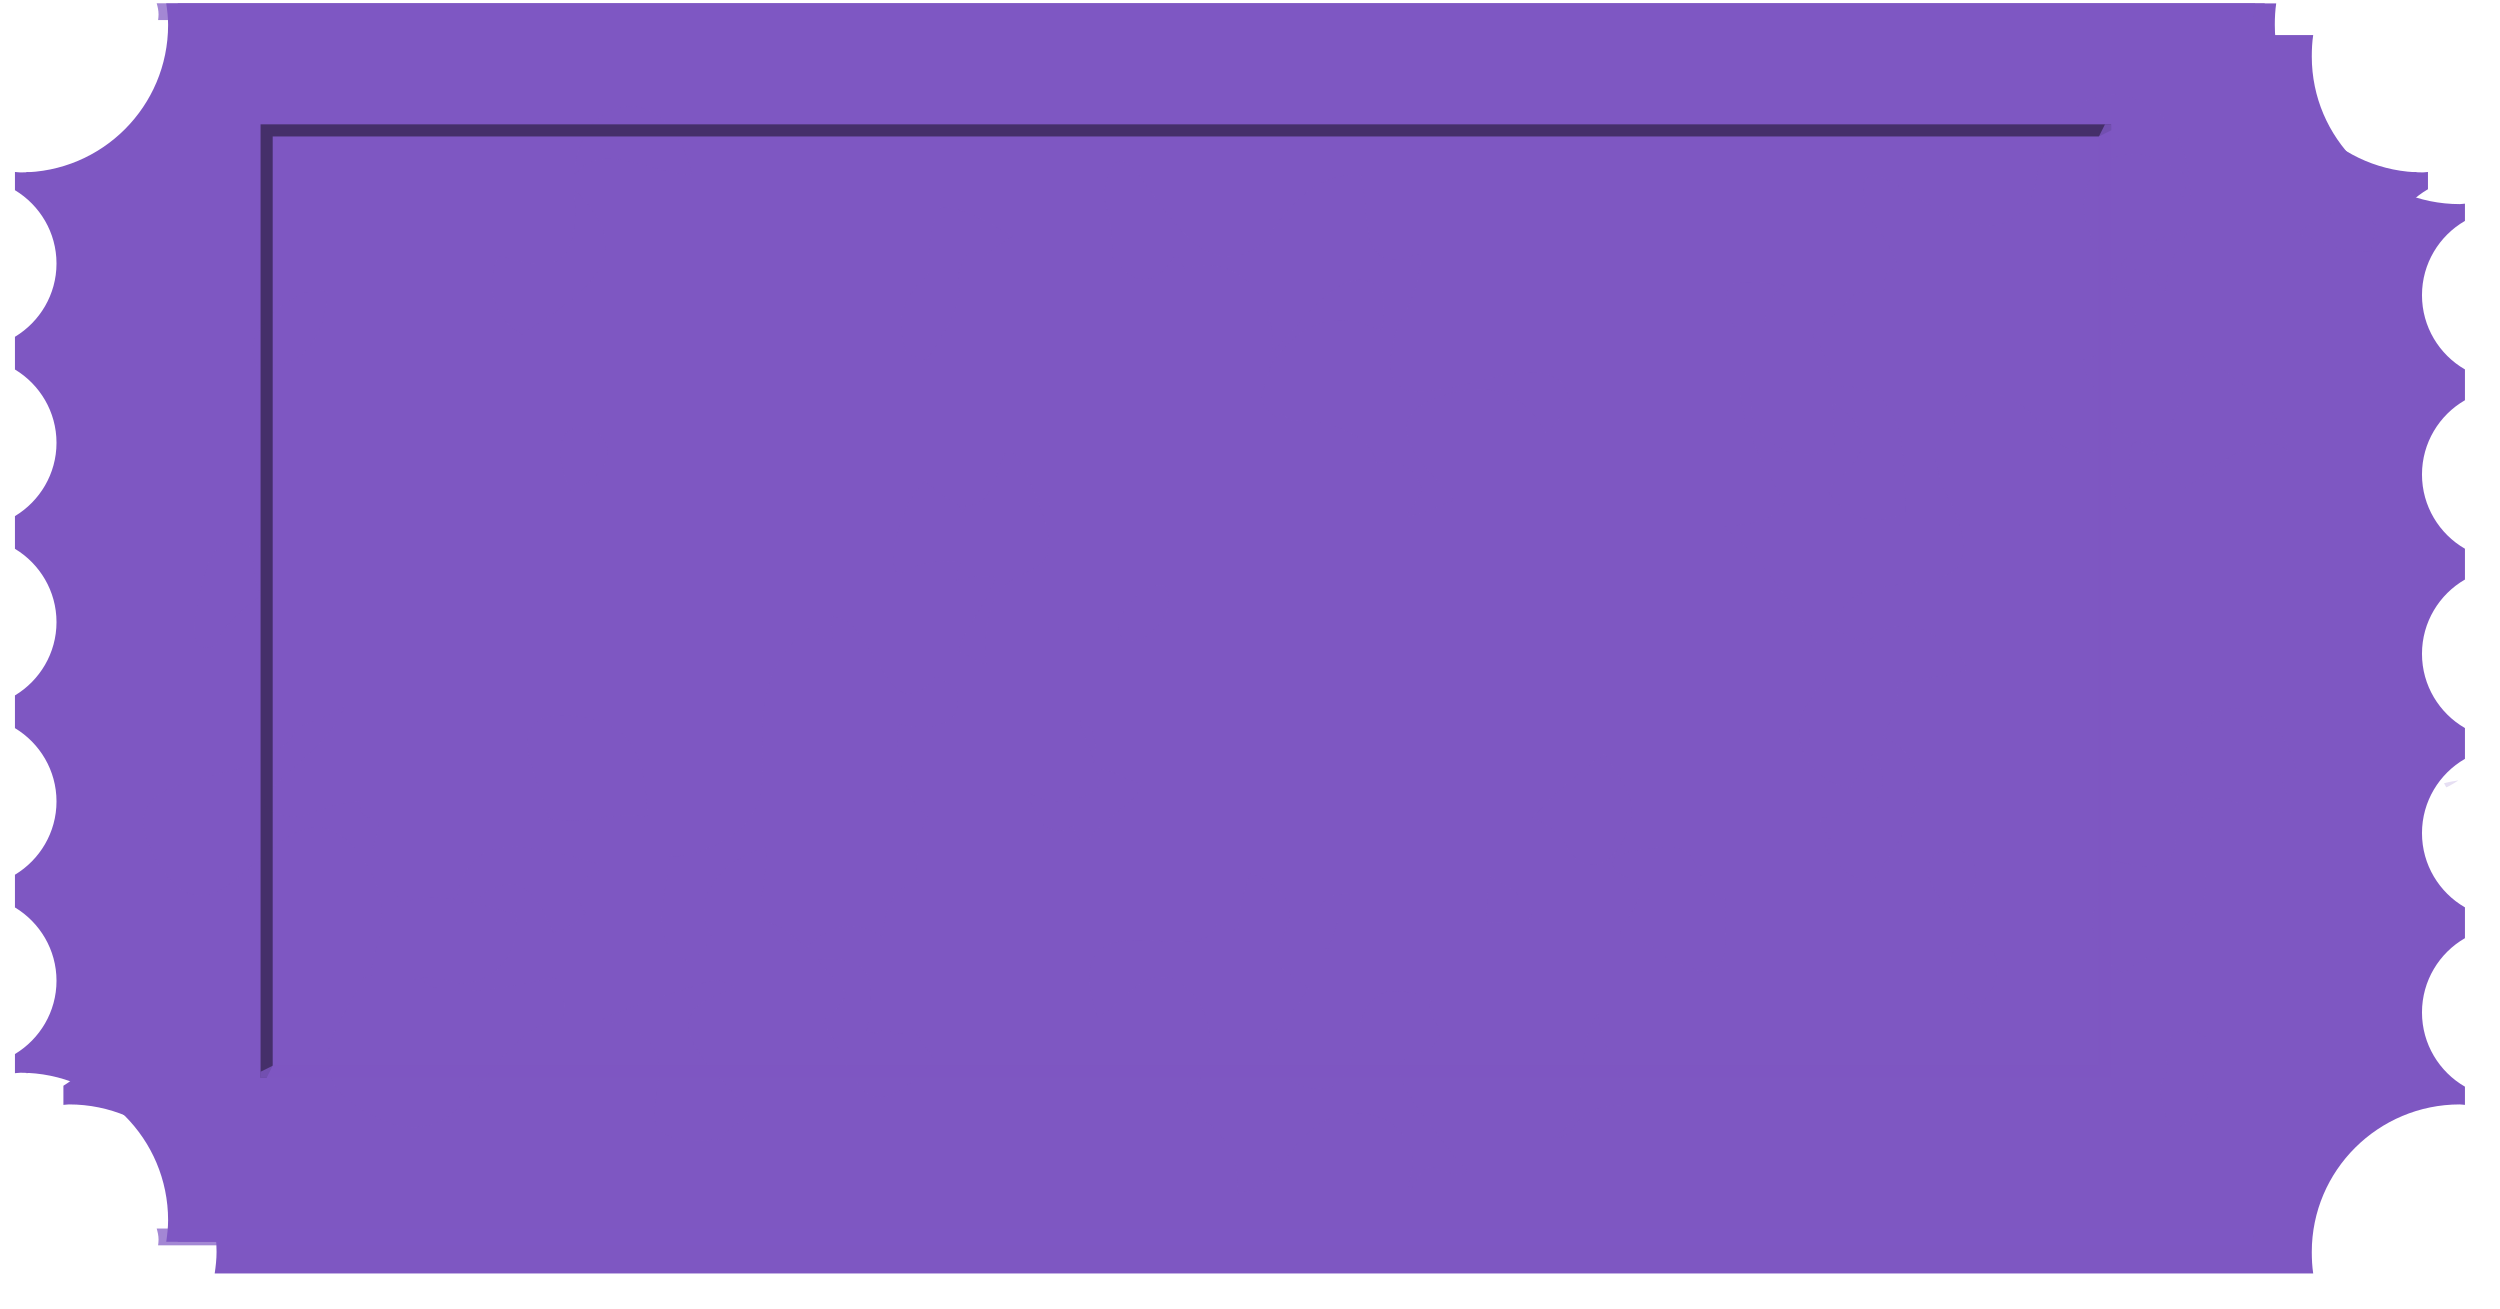 <?xml version="1.0" encoding="UTF-8"?>
<svg viewBox="0 0 167.31 87.571" xmlns="http://www.w3.org/2000/svg">
 <defs>
  <filter id="e" color-interpolation-filters="sRGB">
   <feGaussianBlur stdDeviation="0.978"/>
  </filter>
  <filter id="d" color-interpolation-filters="sRGB">
   <feGaussianBlur stdDeviation="0.917"/>
  </filter>
  <linearGradient id="f" x1=".432" x2=".632" y1=".094" y2="1.165">
   <stop stop-color="#e6ca5c" offset="0"/>
   <stop stop-color="#f9e755" offset="1"/>
  </linearGradient>
 </defs>
 <path d="m14.368 2.348c0.069 0.471 0.125 0.948 0.125 1.438 0 5.457-4.418 9.875-9.875 9.875-0.124 0-0.252-0.027-0.375-0.031v1.219c1.661 1.001 2.781 2.827 2.781 4.906s-1.12 3.905-2.781 4.906v2.188c1.661 1.001 2.781 2.827 2.781 4.906s-1.12 3.905-2.781 4.906v2.188c1.661 1.001 2.781 2.827 2.781 4.906s-1.12 3.905-2.781 4.906v2.188c1.661 1.001 2.781 2.827 2.781 4.906s-1.12 3.905-2.781 4.906v2.188c1.661 1.001 2.781 2.827 2.781 4.906s-1.12 3.905-2.781 4.906v1.281c0.123-0.005 0.251-0.031 0.375-0.031 5.457 0 9.875 4.418 9.875 9.875 0 0.49-0.056 0.967-0.125 1.438h140.44c-0.069-0.471-0.094-0.948-0.094-1.438 0-5.457 4.449-9.875 9.906-9.875 0.117 0 0.227 0.027 0.344 0.031v-1.219c-1.715-0.988-2.875-2.849-2.875-4.969s1.16-3.981 2.875-4.969v-2.062c-1.715-0.988-2.875-2.849-2.875-4.969s1.16-3.981 2.875-4.969v-2.062c-1.715-0.988-2.875-2.849-2.875-4.969s1.16-3.981 2.875-4.969v-2.062c-1.715-0.988-2.875-2.849-2.875-4.969s1.16-3.981 2.875-4.969v-2.062c-1.715-0.988-2.875-2.849-2.875-4.969s1.16-3.981 2.875-4.969v-1.156c-0.116 0.004-0.226 0.031-0.344 0.031-5.457 0-9.906-4.418-9.906-9.875 0-0.49 0.024-0.967 0.094-1.438h-140.44z" fill="#7e57c2" filter="url(#e)"/>
 <path d="m11.893 0.227c0.069 0.471 0.125 0.948 0.125 1.438 0 5.457-4.418 9.875-9.875 9.875-0.124 0-0.252-0.027-0.375-0.031v1.219c1.661 1.001 2.781 2.827 2.781 4.906 0 2.079-1.12 3.905-2.781 4.906v2.188c1.661 1.001 2.781 2.827 2.781 4.906s-1.12 3.905-2.781 4.906v2.188c1.661 1.001 2.781 2.827 2.781 4.906s-1.12 3.905-2.781 4.906v2.188c1.661 1.001 2.781 2.827 2.781 4.906s-1.12 3.905-2.781 4.906v2.188c1.661 1.001 2.781 2.827 2.781 4.906s-1.12 3.905-2.781 4.906v1.281c0.123-0.005 0.251-0.031 0.375-0.031 5.457 0 9.875 4.418 9.875 9.875 0 0.49-0.056 0.967-0.125 1.438h140.44c-0.069-0.471-0.094-0.948-0.094-1.438 0-5.457 4.449-9.875 9.906-9.875 0.117 0 0.227 0.027 0.344 0.031v-1.219c-1.715-0.988-2.875-2.849-2.875-4.969 0-2.119 1.16-3.981 2.875-4.969v-2.062c-1.715-0.988-2.875-2.849-2.875-4.969 0-2.119 1.16-3.981 2.875-4.969v-2.062c-1.715-0.988-2.875-2.849-2.875-4.969 0-2.119 1.16-3.981 2.875-4.969v-2.062c-1.715-0.988-2.875-2.849-2.875-4.969 0-2.119 1.16-3.981 2.875-4.969v-2.062c-1.715-0.988-2.875-2.849-2.875-4.969s1.16-3.981 2.875-4.969v-1.156c-0.116 0.004-0.226 0.031-0.344 0.031-5.457 0-9.906-4.418-9.906-9.875 0-0.49 0.025-0.967 0.094-1.438h-140.44z" fill="#7e57c2"/>
 <path d="m11.125 0.227c0.069 0.471 0.125 0.948 0.125 1.438 0 5.457-4.418 9.875-9.875 9.875-0.124 0-0.252-0.027-0.375-0.031v1.219c1.661 1.001 2.781 2.827 2.781 4.906 0 2.079-1.12 3.905-2.781 4.906v2.188c1.661 1.001 2.781 2.827 2.781 4.906s-1.12 3.905-2.781 4.906v2.188c1.661 1.001 2.781 2.827 2.781 4.906s-1.12 3.905-2.781 4.906v2.188c1.661 1.001 2.781 2.827 2.781 4.906s-1.12 3.905-2.781 4.906v2.188c1.661 1.001 2.781 2.827 2.781 4.906s-1.12 3.905-2.781 4.906v1.281c0.123-0.005 0.251-0.031 0.375-0.031 5.457 0 9.875 4.418 9.875 9.875 0 0.49-0.056 0.967-0.125 1.438h140.44c-0.069-0.471-0.094-0.948-0.094-1.438 0-5.457 4.449-9.875 9.906-9.875 0.117 0 0.227 0.027 0.344 0.031v-1.219c-1.715-0.988-2.875-2.849-2.875-4.969 0-2.119 1.16-3.981 2.875-4.969v-2.062c-1.715-0.988-2.875-2.849-2.875-4.969 0-2.119 1.16-3.981 2.875-4.969v-2.062c-1.715-0.988-2.875-2.849-2.875-4.969 0-2.119 1.16-3.981 2.875-4.969v-2.062c-1.715-0.988-2.875-2.849-2.875-4.969 0-2.119 1.16-3.981 2.875-4.969v-2.062c-1.715-0.988-2.875-2.849-2.875-4.969s1.16-3.981 2.875-4.969v-1.156c-0.116 0.004-0.226 0.031-0.344 0.031-5.457 0-9.906-4.418-9.906-9.875 0-0.49 0.025-0.967 0.094-1.438h-140.44z" fill="#7e57c2"/>
 <path d="m141.34 6.352c-2.288 0.038-4.606 1.979-5.188 6.344-2.778 6.343-9.621-1.894-11.156-0.875-0.354 0.235-0.424 0.953-0.094 2.469 1.369 1.749 2.023 2.97 2.125 3.781-0.236-0.051-0.447-0.066-0.594 0.031-0.245 0.163-0.347 0.581-0.281 1.312-0.484 0.173-1.17 0.184-1.938 0.156-0.795 0.952-2.06 1.902-2.938 2.906 0.762 0.784 1.109 1.966 1.281 3.438 4.743-0.561 4.962 3.463 4.938 8.406-1.978 0.977-4.209 0.31-5.219-1.562 1.977-1.758 3.953-3.407 0.375-5.812 0.058 0.954 0.099 1.958 0.094 3.031-2.22 1.096-4.792 0.108-5.562-2.312 0.048-0.971-0.054-1.729-0.25-2.344-0.125 0.034-0.265 0.079-0.375 0.125-0.435 2.303 1.348 5.401 2.844 8.281-0.555 0.874-1.809 1.407-4.156 1.5 2.669 2.027 4.488 5.085 6.375 7.812 1.027 1.14 0.805 2.534-0.094 3.188-0.002 0.004-0.03-0.004-0.031 0-0.004 0.003 0.004 0.028 0 0.031-0.209 0.435-0.519 0.905-0.906 1.406-0.75 2.427 0.802 4.694 3.25 5.062 0.618-0.878 1.159-1.715 1.656-2.531 1.562 4.019-0.998 4.218-3.625 4.531-0.025 0.222-0.011 0.442 0 0.656 0.229 0.212 0.467 0.433 0.656 0.688-0.136 0.062-0.312 0.17-0.469 0.281 0.449 1.359 1.634 2.417 3.219 2.656 2.844-4.043 4.963-7.469 0.75-9.719 0.699-1.306 1.084-2.484 0.906-3.562 1.593-0.398 3.587-0.365 4.812-0.969-1.722-2.471-3.782-3.216-5.344-2.719-0.605 0.193-1.135 0.575-1.531 1.094-0.526-0.306-1.144-0.612-1.906-0.875-0.014-5.95 11.732 0.072 7.562-8.656-0.717-1.298-1.023-2.492-1.031-3.531 0.475-0.384 0.923-0.931 1.281-1.75 0.073-0.547 0.158-1.06 0.281-1.531 1.665-1.089 4.316-0.555 6.375 2.719 2.877 1.807 3.54 0.364 3.656-1.594-0.264-0.436-0.456-0.928-0.531-1.469-0.623-0.603-1.058-1.401-1.156-2.344 1.968-0.687 3.904-1.295 3.469-3.281-0.127-0.179-0.256-0.37-0.406-0.562-0.126-0.144-0.2-0.295-0.312-0.438 0.14 0.021 0.243 0.038 0.375 0.062-0.2-0.42-0.465-0.882-0.844-1.406-0.038 0.191-0.101 0.372-0.094 0.594-0.735-1.168-1.006-2.272-0.969-3.25-0.12 0.3-0.169 0.611-0.156 1-1.679-2.67-1.082-5.092 0.594-6.062 1.346-0.78 3.375-0.58 5.469 1.188-0.371-3.561-2.771-5.634-5.188-5.594l-2e-4 1e-4zm-24.406 18.969c-0.123-0.387-0.266-0.7-0.469-0.969 0.157 0.32 0.303 0.646 0.469 0.969zm-74.875-18.219c-0.12-0.002-0.257 0.013-0.375 0.031-1.657 0.254-3.121 1.9-3.25 4.656 1.69-2.611 5.481 0.035 7.875-0.125-0.65-2.941-2.273-4.395-3.906-4.531-0.121-0.01-0.224-0.029-0.344-0.031zm33 3.688c-0.059-0.009-0.131 0.02-0.188 0.031-0.417 0.082-0.759 0.723-1.031 2.25 0.564 2.011 0.696 3.292 0.531 4.094 1.333 1.562 2.489 2.546 4.344-0.125 0.197 0.282 0.367 0.606 0.531 0.938 3.284-1.098 6.262 1.65 5.875 5.656 2.327-2.388 4.914-6.512 7.375-4.25 0.157 0.749 0.144 1.706 0 2.75-2.12-0.963-4.506-1.375-6.906 1.562-0.216 0.264-0.406 0.514-0.562 0.75-0.131 0.638-0.343 1.321-0.656 2 0.056 0.635 0.435 1.113 1.031 1.469 0.269-0.275 0.551-0.271 0.875 0.219 0.662-0.059 1.373 0.005 2.188 0.188 2.502 0.562 3.381 1.536 3.625 2.625 1.51-0.096 2.716 0.293 3.062 1.844-0.248 0.584-0.645 1.205-1.188 1.844 1.091-0.239 2.228-0.658 3.344-1.188-1.97-2.361-5.873-5.527-0.375-7.094 3.648-1.04 5.373 0.654 6.562 2.656 0.714-0.775 1.264-1.546 1.562-2.25-1.314-5.888-14.834 5.089-11.469-5.062 1.051-1.68 1.501-3.321 1.5-4.75-4.37 1.623-3.292-2.04-4-5.188-1.977-0.248-4.343 0.905-6.219 4.156-4.83 4.655-7.976-4.853-9.812-5.125v6.1e-5zm71.5 1.625c-0.283 0.175-0.597 0.356-0.938 0.5 0.308 0.124 0.619 0.279 0.938 0.469 0.015-0.334 0.017-0.655 0-0.969zm-108.12 0.312c0.011 0.182 0.01 0.341 0.031 0.531 0.3 5.485-2.323 4.639-5.062 3.875-1.028 1.862-0.392 4.115 1.5 5.25 4.521-2.877 8.021-5.406 3.531-9.656h6.1e-5zm24.531 1.125c-0.719 1.104-0.871 2.695-0.812 4.469-1.49 1.329-2.45 2.946-1.438 5.375 0.392 0.129 0.833 0.279 1.281 0.438 1.265-2.038 2.648-3.952 2.125-5.688 0.422-1.746 0.997-1.9 1.719-1.219 0.646-0.551 1.3-1.074 1.969-1.406-1.795-1.032-3.586-1.974-4.844-1.969zm94.156 0.188c-0.417 0.01-0.856 0.156-1.312 0.344-0.681 0.28-1.375 0.69-2.094 1.188 1.557 0.712 3.191 1.385 4.938 1.281 0.189-0.653 0.307-1.247 0.312-1.781-0.519-0.741-1.148-1.047-1.844-1.031zm-10.438 1.125c-1.699 0.716-3.929 1.185-4.75 2.594 1.523 0.359 2.453 0.979 2.969 1.781 0.034-0.751 0.234-1.587 0.688-2.594 0.347-0.77 0.71-1.338 1.094-1.781zm-29.844 3.719c-0.369 0.008-0.689 0.07-1 0.125-0.466 0.85-0.547 1.781 0.219 2.875 0.776-0.22 1.456-0.326 2.062-0.375 0.029-0.652 0.238-1.278 0.625-1.781 0.198-0.258 0.436-0.463 0.719-0.656-0.927-0.108-1.841-0.204-2.625-0.188zm-95.438 0.562c-0.981-0.011-2.031 0.458-3.188 1.594-1.454 1.429-1.562 2.551-0.969 3.562 1.96-0.021 3.716-0.683 4.406-3.375 0.175-0.684 0.243-1.247 0.25-1.719-0.17-0.029-0.327-0.061-0.5-0.062zm125.06 3.594c0.268 1.783-0.633 4.122-1.719 6.719-0.538 0.036-1.027-0.012-1.5-0.156 0.453 0.164 1.166 0.858 2.312 2.312 0.199 0.312 0.41 0.568 0.625 0.812 2.406-1.719 5.124-4.093 6.906-2.562-0.541-3.796-4.395-5.061-6.625-7.125zm-5.344 4.938c0.048 0.739 0.021 1.518-0.125 2.375 0.172 2.416 0.728 3.492 1.531 3.781 0.116-2.105-0.38-4.755 0.594-4.562-0.842-0.286-1.538-0.861-2-1.594zm-102.56 0.656c-0.984 0.201-1.674 1.451-0.312 4.344 3.871-2.099 2.266-4.228 0.75-4.344-0.147-0.011-0.297-0.029-0.438 0zm28.969 1.531c-0.776 0.036-0.786 3.835-2.875 3.656-0.087 0.191-0.176 0.373-0.281 0.531-0.089-0.237-0.198-0.461-0.312-0.688-0.567-0.211-1.247-0.639-2.094-1.438-0.022-0.021-0.041-0.041-0.062-0.062-0.58 0.548-1.159 1.422-1.688 2.906-0.603 1.693-0.532 2.74-0.125 3.438 0.951-0.677 2.363-1.063 4.219-0.938-0.093 0.417-0.292 0.867-0.531 1.312 0.785-0.239 1.715-0.356 2.812-0.281-0.339 1.526-1.962 3.3-2.5 5 0.331 0.082 0.892 0.384 1.625 0.812 0.096-0.016 0.189-0.022 0.281-0.031-0.017-0.121-0.026-0.24-0.031-0.375-0.348-8.905 6.746-2.692 3.25-11.062-0.874-2.093-1.347-2.797-1.688-2.781l-1e-4 -1e-4zm-52 6.125c-0.897 0-1.636 0.797-2.219 3.594-0.716 3.44-0.027 3.741 1.156 3.344 0.306-1.295 1.62-2.302 3-3.406-0.52-1.036-0.647-2.105-0.406-3.062-0.549-0.253-1.074-0.469-1.531-0.469zm62 2.906c-2.06 0.066-4.296 4.336-1.125 3.562 1.106-0.592 2.434-2.298 1.531-3.531-0.134-0.036-0.269-0.036-0.406-0.031v-6.1e-5zm-21.906 2.094c0.025 0.551 0.044 1.108 0.094 1.656-0.341-0.138-0.727-0.312-1.156-0.562-0.201-0.118-0.36-0.251-0.531-0.375-0.201 0.164-0.406 0.366-0.625 0.594-5.37 5.572 1.148 11.313-6.156 14.219-1.104 0.439-1.884 0.549-2.438 0.438-0.122 2.574-1.779 6.194 1.531 7.156 0.466-0.657 0.933-1.175 1.375-1.594-0.386-0.527-0.579-1.146-0.594-1.781-0.037-1.639 1.238-3.387 4.094-4.344 0.235 1.346-0.34 3.235-0.406 4.875 1.085 0.133 2.1 0.837 3.156 1.875 1.837-1.873 3.478-1.794 5.094-0.719 0.02-0.26 0.049-0.535 0.094-0.812 0.338-2.11 1.194-2.732 2.25-2.688-0.177-1.366-0.08-2.856 0.625-4.594 0.005-0.013 0.026-0.018 0.031-0.031-0.635-0.401-1.205-1.209-1.625-2.75-0.414-1.52-0.444-2.594-0.281-3.375 0.03 0.005 0.063 0.026 0.094 0.031 3.903 0.58 4.079-1.005 3.75-2.531-0.506-0.217-0.94-0.465-1.312-0.75-3.505 4.204-4.031-4.08-7.062-3.938h1.83e-4zm-32.562 5.969c-1.058 0.587-2.088 1.156-3.125 1.344-2.264 4.949-13.462 1.841-9.5 8.906 4.568 8.145 8.595-7.531 13.844-0.031 1.723 2.462 1.468 4.655 0.656 6.656-0.003 0.022 0.002 0.041 0 0.062-0.039 0.346-0.059 0.722-0.062 1.125-0.181 0.061-0.366 0.094-0.531 0.125-1.823 3.491-4.534 6.376 0.25 9.031 7.035 3.905 7.404-5.353 13.125-6.344 0.129-1.289-0.07-2.158-0.562-2.719-3.184 0.625-6.662 1.471-8.75 0.406-0.013-0.119-0.003-0.246 0-0.375-0.357 0.069-0.711 0.096-1.062 0.156 0.315-0.119 0.656-0.146 1.062-0.156 0.645-0.015 1.395 0.088 2.312 0.406 2.539-0.059 4.208-2.249 3.781-4.688-1.029-0.307-2.006-0.537-2.938-0.75 3.315-2.757 4.337-0.423 5.469 1.969 0.894-0.19 1.629-0.667 2.156-1.312-0.728-0.908-0.634-1.687-0.188-2.156 0.099-0.104 0.216-0.175 0.344-0.25 0.215-0.127 0.462-0.187 0.719-0.219-0.007-0.203-0.026-0.416-0.062-0.625-4.737-1.414-8.641-2.335-9.438 2.375-1.46-0.248-2.69-0.229-3.656 0.281-0.717-1.125-1.279-2.625-1.969-3.656 0.243-0.729 0.436-1.393 0.406-1.906-0.721-0.143-1.1-0.344-1.188-0.625-0.052-0.168 0.01-0.382 0.125-0.594-0.807-0.13-2.155 0.178-4.219 1-1.547-0.109-2.218-0.406-2.344-0.812-0.385-1.241 4.352-3.712 5.344-6.625v-6.1e-5zm126.44 0.125c-0.12-0.002-0.225 0.013-0.344 0.031-1.657 0.254-3.121 1.9-3.25 4.656 0.211-0.326 0.449-0.572 0.719-0.75-0.589 0.781-0.998 1.84-1.062 3.219 0.12-0.186 0.266-0.302 0.406-0.438 0.012 0.647-0.05 1.197-0.125 1.656-0.095-0.096-0.178-0.184-0.281-0.281 0.011 0.182 0.01 0.341 0.031 0.531 0.013 0.243-0.002 0.469 0 0.688-0.777 1.879-2.711 1.279-4.719 0.719-0.458 0.829-0.573 1.743-0.406 2.594-0.933 1.837-0.287 4.015 1.562 5.125 3.391-2.158 6.198-4.111 5.5-6.75-0.002-0.009 0.002-0.022 0-0.031 0.785-1.36 0.662-2.87-0.969-4.688 1.911-0.888 4.885 0.883 6.875 0.75-0.237-1.074-0.612-1.939-1.062-2.625 0.495 0.104 0.98 0.185 1.406 0.156-0.65-2.941-2.273-4.395-3.906-4.531-0.121-0.01-0.255-0.029-0.375-0.031l1e-4 -1e-4zm-111.66 0.469c-4.633-0.091-1.594 4.527-1.125 6.906 0.96 0.233 2.122 0.269 3.469-0.031 1.473-0.238 2.479-0.221 3.188 0-0.271-2.607-0.083-6.321-4.812-6.812-0.262-0.027-0.494-0.058-0.719-0.062v-6.1e-5zm34.281 0.344c0.415 0.86 0.786 1.843 1.125 2.938 0.241-2-0.267-2.721-1.125-2.938zm35.25 2.281c-1.787 1.183-3.335 2.694-4.844 4.219 1.04 0.402 1.974 1.226 2.5 2.281 2.058 2.744 4.735-1.365 4.062-3.562-0.419-1.007-1.089-1.966-1.719-2.938zm-33.719 1c-0.1 0.032-0.194 0.065-0.281 0.125 0.094 0.313 0.188 0.615 0.281 0.938-1.458 1.345-3.484 1.463-4.969 0.375 0.18 0.67 0.547 1.436 1.188 2.375 0.727 0.355 1.392 0.456 1.969-0.094 0.065 0.655 0.35 1.127 0.938 1.125 0.764-1.432 3.826-2.961 3.562-3.875-0.935-0.207-1.722-0.868-2.688-0.969v-6.1e-5zm90.875 0.75c-0.329 0.044-0.659 0.111-0.969 0.188 0.056 0.093 0.094 0.184 0.156 0.281 0.324-0.153 0.573-0.313 0.812-0.469zm-52.938 4.469c-1.078 0.042-5.351 0.309-3.031 1.906 2.552 0.851 0.182 2.571-0.125 3.906 0.285 0.252 0.588 0.487 0.906 0.688 0.763-0.153 1.579 0.111 2.312 1.062 0.009 0.013 0.022 0.019 0.031 0.031 0.881 0.31 1.774 0.591 2.656 0.875 0.748-0.354 1.27-1.192 1.125-2.344 0.003-0.87 0.022-1.764 0.031-2.656-2.07-0.098-1.416-3.719-3.906-3.469h9.2e-5zm18.938 0.156c-0.196 0.001-0.382 0.035-0.562 0.094-1.125 0.366-1.73 1.818 0.969 4.281 2.432-2.989 0.964-4.384-0.406-4.375zm-46.906 1.594c-0.289 1.16-0.836 2.667-0.719 3.656-0.481 0.338-1.01 0.125-1.438-0.375-0.71 3.485-9.989-2.01-8.375 5.125 0.103 0.457 0.231 0.885 0.375 1.281 1.658-0.997 2.862-3.292 5-2.625 2.445 1.145 3.188 4.482 1.812 6.719-0.252 0.615-0.608 1.223-0.969 1.844 2.024 1.285 3.706 2.622 3.5 5.781 0.758-0.074 1.474-0.388 2.031-1 1.703-1.641 2.964-4.394 5.719-4.281 2.674-0.304 4.779 2.113 3.688 4.656 0.256 1.255 0.694-1.901 2-0.938 0.97 0.29 2.929 0.739 1.281-0.594-1.417-2.061-3.429-3.961-4.031-6.438 1.015-0.921 3.952-1 2.344-3.156-0.211-0.56-0.202-0.911-0.062-1.094-0.874-0.542-1.908-0.807-2.969-0.625-2.813 0.887-1.312 5.096-3.781 6.375-1.942 0.585-5.184-1.419-3.844-3.594 0.944-0.899 1.718-1.932 2.375-3.031-0.634-0.44-1.255-0.93-1.594-1.156-1.63-1.349 1.642-3.445-0.25-5.188-0.598-0.76-1.315-1.167-2.094-1.344zm16.125 0.219c-0.211 0.971-0.256 2-0.281 3.031 1.539 0.073 4.094 0.205 2.625-1.344-0.472-0.634-1.468-1.137-2.344-1.688zm-9.875 1.156c-0.174 0.015-0.35 0.053-0.531 0.094-1.883 0.665-1.214 2.195-0.531 3.719 0.21-0.521 0.396-1.063 0.562-1.594 0.287-0.734 0.68-1.485 1.156-2.188-0.215-0.023-0.427-0.05-0.656-0.031zm42.125 3.312c-0.196 0.001-0.382 0.035-0.562 0.094-1.125 0.366-1.73 1.818 0.969 4.281 2.432-2.989 0.964-4.384-0.406-4.375zm-76.562 1.031c-0.232 0.001-0.482 0.04-0.75 0.062 0.643 0.707 1.3 1.442 1.969 2.281-0.367 0.79-0.959 1.405-1.625 1.812 2.101 3.024 2.459 7.464 6.531 3.594 0.362-0.344 0.671-0.704 0.938-1.031-0.412-0.657-0.916-1.314-1.406-2-0.464 0.212-0.956 0.358-1.469 0.375-0.062-0.182-0.103-0.383-0.125-0.531-0.297 0.11-0.576 0.278-0.844 0.438-0.209-0.05-0.45-0.101-0.656-0.188 0.411-2.446 0.917-4.83-2.562-4.812zm-7.719 1.469c-0.32 0.02-0.654 0.115-1 0.281-2.131 0.706-4.39 1.359-6.469 2.312 0.054 0.011 0.101 0.019 0.156 0.031 8.414 1.891-1.39 8.524 7.219 8.031 0.213-0.012 0.41-0.043 0.594-0.062 0.291-0.468 0.86-0.96 1.781-1.469 0.042-0.023 0.084-0.041 0.125-0.062-0.871-2.321-7.855-6.524-1.25-8.406 0.141-0.04 0.271-0.062 0.406-0.094-0.386-0.368-0.939-0.602-1.562-0.562zm59.219 2.188c-1.188 1.6-0.901 3.962-1.281 5.875-0.146 1.108-0.83 1.937-1.75 2.438 0.407 0.096 0.859-0.043 1.406-0.656 0.785-1.36 2.576-1.623 3.438-1.469-0.069-2.166-1.666-4.026-1.812-6.188zm39.188 1.094c-0.814 0.129-1.471 0.968-1 2.781-0.625 0.518-0.83 1.738 0.25 4.031 2.661-1.443 2.738-2.88 2.031-3.688 1.537-1.628 0.278-3.032-0.938-3.125-0.12-0.009-0.228-0.018-0.344 0z" fill="#7e57c2" filter="url(#d)" opacity=".441"/>
 <g opacity=".567" stroke-width=".8">
  <path d="m17.438 8.32v63.812h0.406l0.406-0.812v-62.188h122.22l0.812-0.406v-0.406h-123.85z" opacity=".8"/>
  <path d="m141.28 72.133v-63.812h-0.406l-0.406 0.812v62.188h-122.22l-0.812 0.406v0.406h123.85z" fill="#7e57c2" opacity=".8"/>
 </g>
 <path d="m10.486 0.217c0.069 0.243 0.125 0.488 0.125 0.74 0 0.128-0.013 0.261-0.031 0.386h140.28c-0.018-0.125-0.031-0.259-0.031-0.386 0-0.252 0.025-0.498 0.094-0.74h-140.44z" fill="#7e57c2" opacity=".714"/>
 <path d="m10.486 82.217c0.069 0.242 0.125 0.488 0.125 0.74 0 0.128-0.013 0.261-0.031 0.386h140.28c-0.018-0.125-0.031-0.259-0.031-0.386 0-0.252 0.025-0.498 0.094-0.74h-140.44z" fill="#7e57c2" opacity=".714"/>
</svg>
